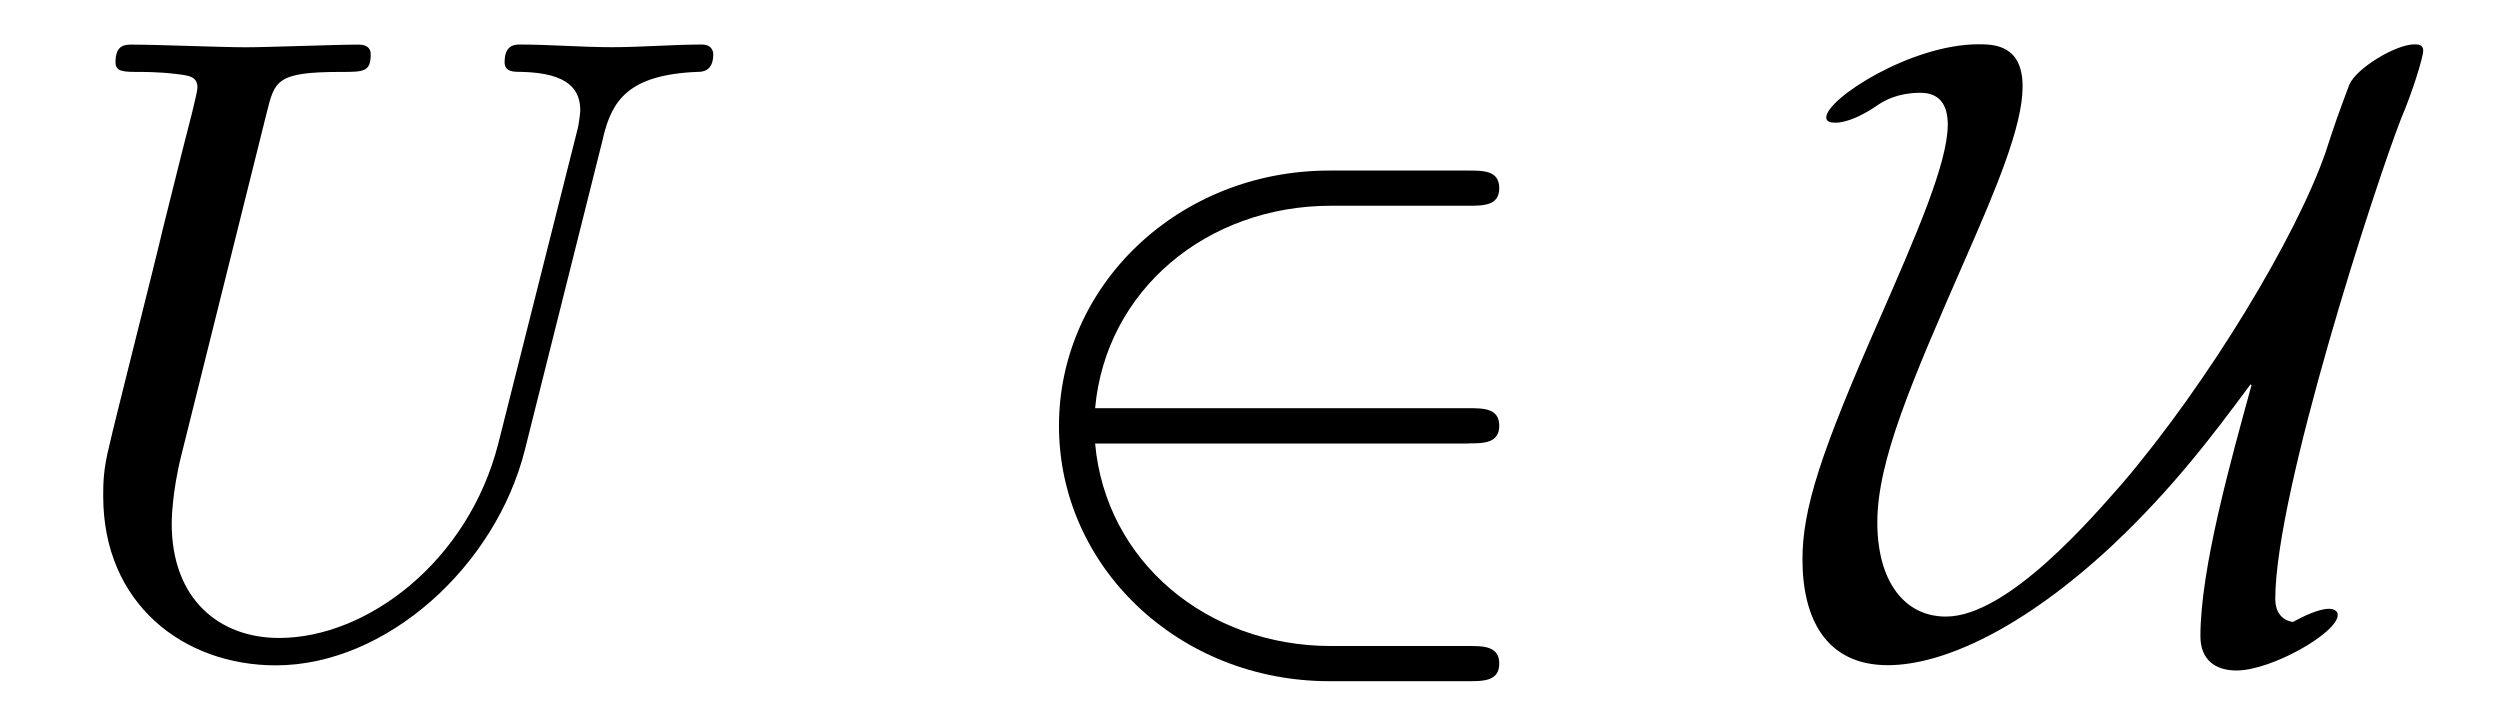 <?xml version='1.0' encoding='UTF-8'?>
<!-- This file was generated by dvisvgm 3.2.2 -->
<svg version='1.1' xmlns='http://www.w3.org/2000/svg' xmlns:xlink='http://www.w3.org/1999/xlink' width='28.289pt' height='8.197pt' viewBox='-.5 -7.308 28.289 8.197'>
<defs>
<path id='g11-50' d='m5.46-2.291c.169 0 .349 0 .349-.199s-.179-.199-.349-.199h-4.224c.12-1.335 1.265-2.291 2.67-2.291h1.554c.169 0 .349 0 .349-.199s-.179-.199-.349-.199h-1.574c-1.704 0-3.059 1.295-3.059 2.889s1.355 2.889 3.059 2.889h1.574c.169 0 .349 0 .349-.199s-.179-.199-.349-.199h-1.554c-1.405 0-2.55-.956-2.67-2.291h4.224z'/>
<path id='g11-85' d='m4.912-2.949c-.229 .837-.578 2.072-.578 2.839c0 .269 .169 .389 .408 .389c.399 0 1.146-.428 1.146-.628c0-.05-.05-.07-.1-.07c-.12 0-.299 .09-.408 .149c-.13-.02-.199-.12-.199-.259c0-1.215 1.136-4.702 1.425-5.44c.12-.279 .249-.687 .249-.767c0-.07-.06-.07-.1-.07c-.209 0-.658 .269-.737 .458c-.13 .349-.149 .399-.269 .767c-.329 .946-1.315 2.59-2.301 3.746c-.309 .349-1.285 1.504-1.993 1.504c-.478 0-.777-.408-.777-1.066c0-.697 .389-1.594 .986-2.959c.359-.817 .658-1.524 .658-1.973c0-.468-.319-.478-.498-.478c-.767 0-1.724 .618-1.724 .827c0 .06 .07 .06 .11 .06c.12 0 .299-.08 .458-.189c.07-.05 .229-.149 .498-.149c.219 0 .309 .139 .309 .359c0 .438-.359 1.255-.777 2.212c-.658 1.494-.867 2.132-.867 2.71c0 .658 .259 1.196 .966 1.196c.618 0 1.524-.408 2.54-1.355c.687-.648 1.136-1.245 1.564-1.823l.01 .01z'/>
<path id='g13-85' d='m6.326-5.758c.1-.408 .279-.707 1.076-.737c.05 0 .169-.01 .169-.199c0-.01 0-.11-.13-.11c-.329 0-.677 .03-1.016 .03s-.707-.03-1.036-.03c-.06 0-.179 0-.179 .199c0 .11 .1 .11 .179 .11c.568 .01 .677 .219 .677 .438c0 .03-.02 .179-.03 .209l-.897 3.557c-.339 1.335-1.484 2.202-2.481 2.202c-.677 0-1.215-.438-1.215-1.295c0-.02 0-.339 .11-.777l.966-3.875c.09-.359 .11-.458 .837-.458c.259 0 .339 0 .339-.199c0-.11-.11-.11-.139-.11c-.279 0-.996 .03-1.275 .03c-.289 0-.996-.03-1.285-.03c-.08 0-.189 0-.189 .199c0 .11 .09 .11 .279 .11c.02 0 .209 0 .379 .02c.179 .02 .269 .03 .269 .159c0 .06-.11 .478-.169 .707l-.219 .877c-.09 .389-.568 2.271-.608 2.461c-.07 .279-.07 .428-.07 .578c0 1.215 .907 1.913 1.953 1.913c1.255 0 2.491-1.126 2.819-2.441l.887-3.537z'/>
</defs>
<g id='page527'>
<g fill='currentColor'>
<use x='0' y='0' xlink:href='#g13-85'/>
<use x='10.656' y='0' xlink:href='#g11-50'/>
<use x='20.065' y='0' xlink:href='#g11-85'/>
</g>
</g>
</svg>